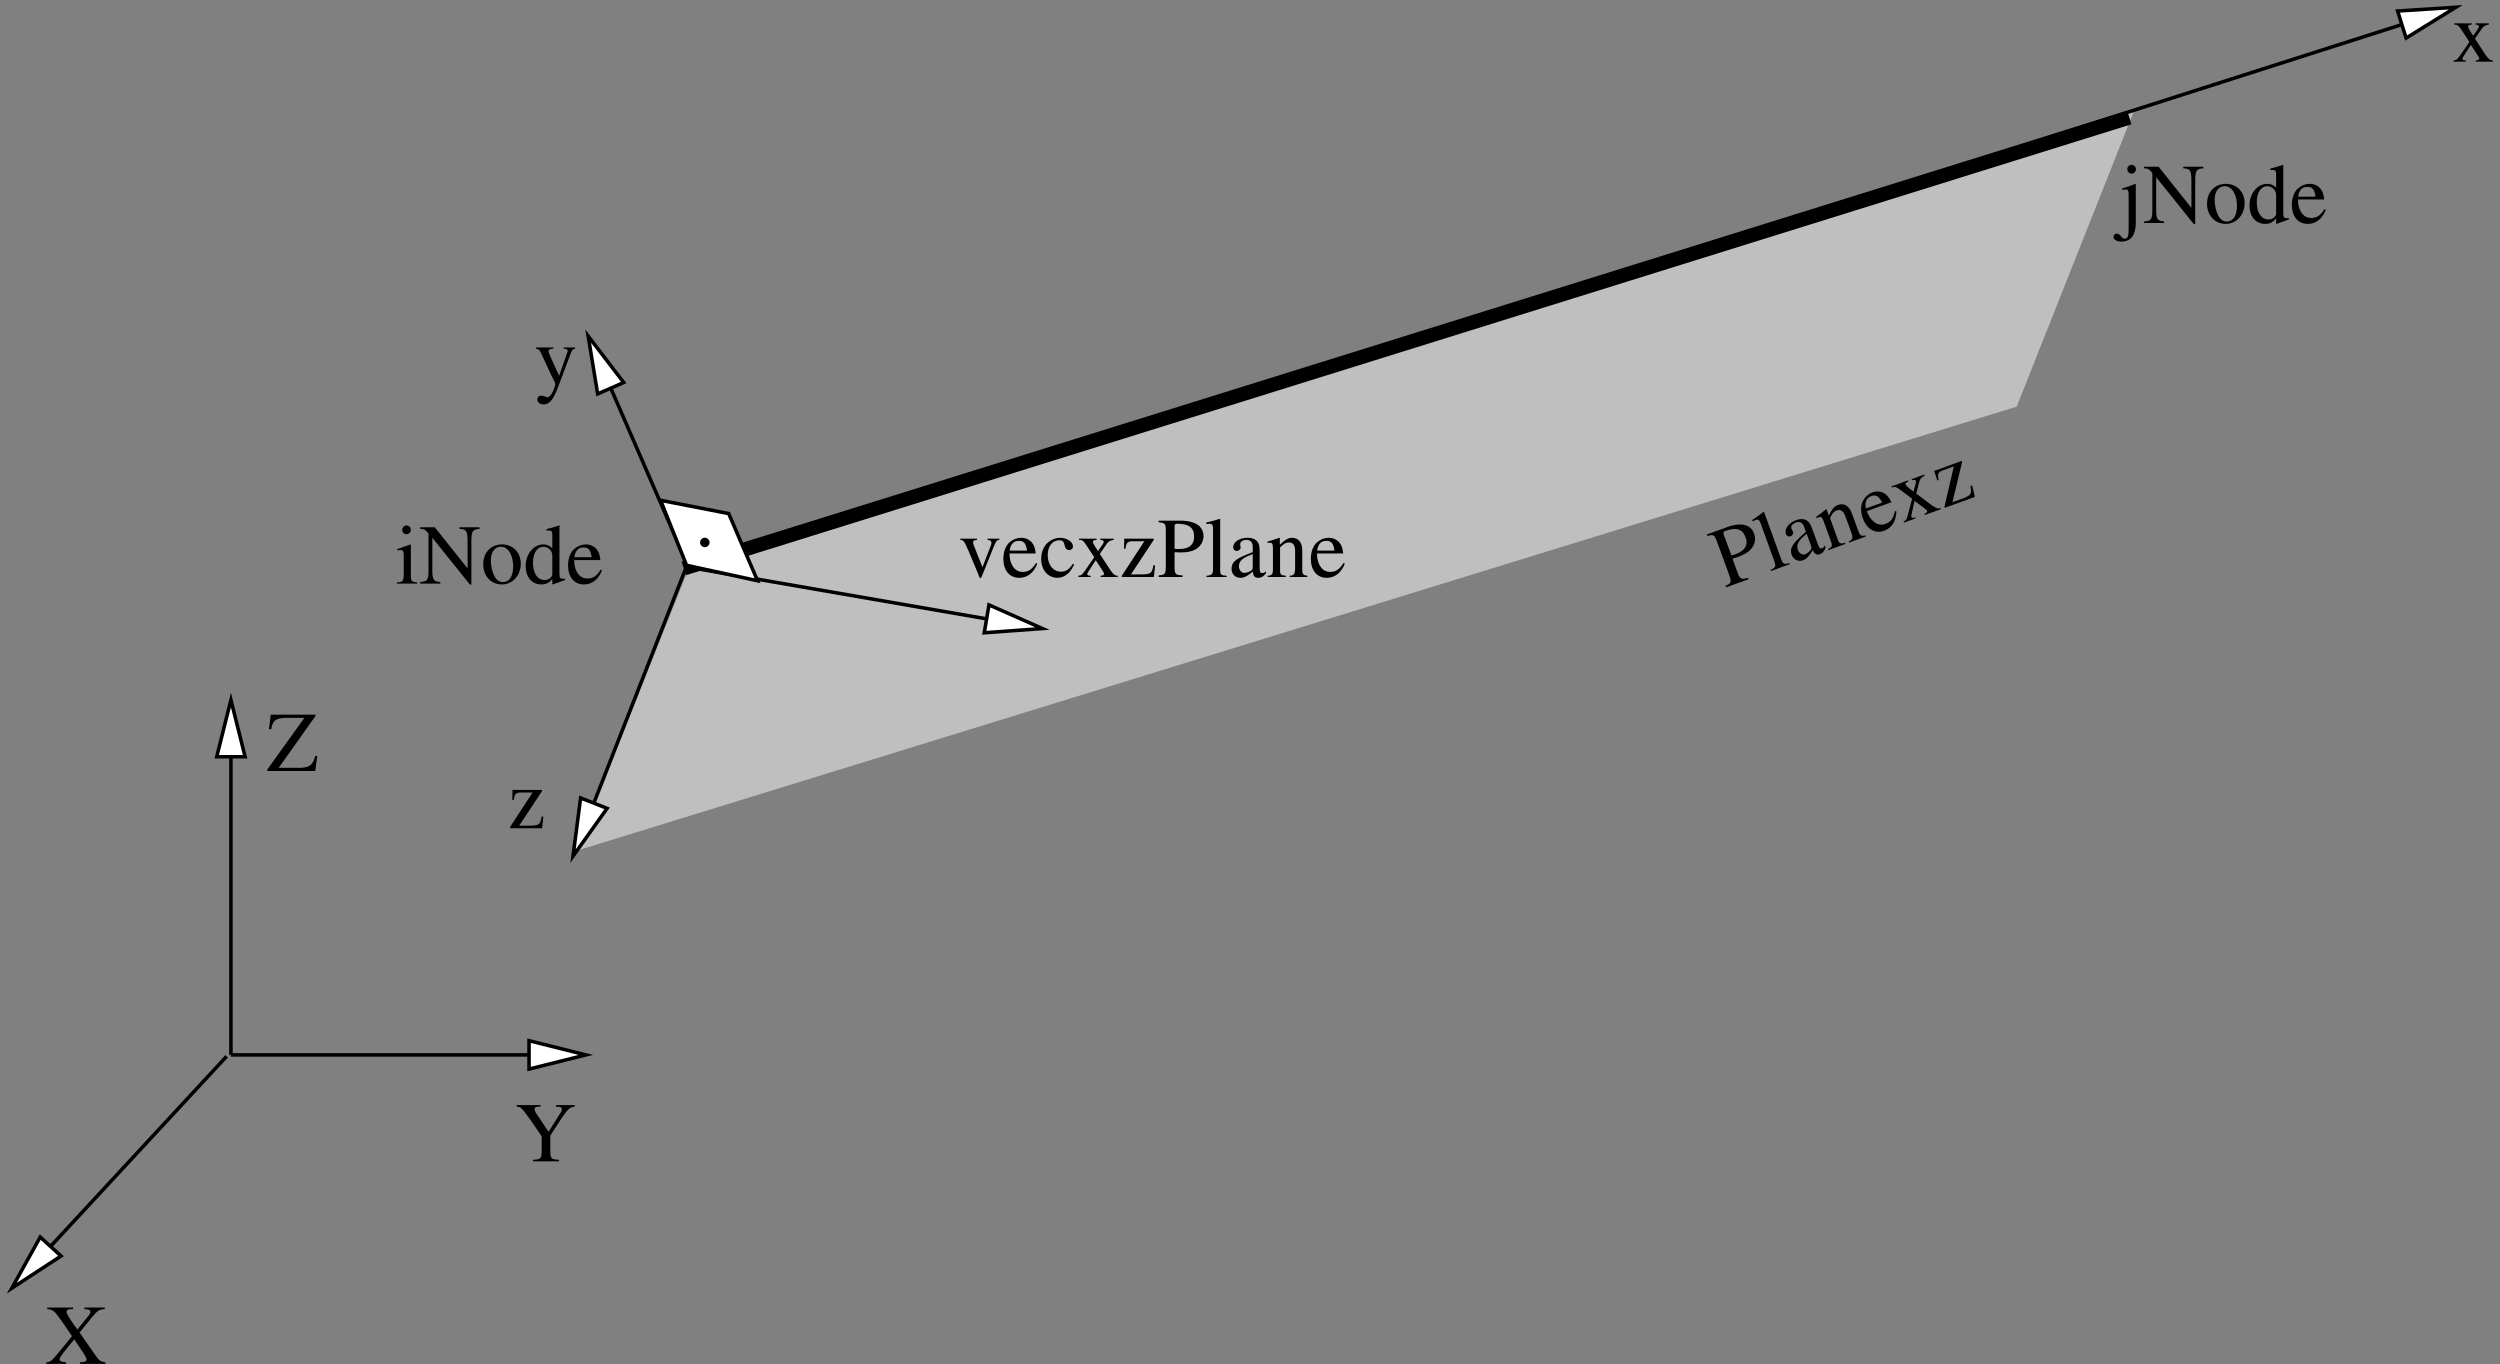 <?xml version="1.0" encoding="UTF-8" standalone="no"?>
<svg
   width="317pt"
   height="173pt"
   viewBox="0 0 317 173"
   version="1.2"
   id="svg297"
   xmlns:xlink="http://www.w3.org/1999/xlink"
   xmlns="http://www.w3.org/2000/svg"
   xmlns:svg="http://www.w3.org/2000/svg">
  <rect x="0" y="0" width="317" height="173" fill="#808080" stroke="none"/>
  <defs
     id="defs130">
    <g
       id="g86">
      <symbol
         overflow="visible"
         id="glyph0-0">
        <path
           style="stroke:none;"
           d=""
           id="path2" />
      </symbol>
      <symbol
         overflow="visible"
         id="glyph0-1">
        <path
           style="stroke:none;"
           d="M 6.203 -1.906 C 5.875 -0.75 5.5 -0.453 4.344 -0.406 L 1.562 -0.406 L 6.234 -6.984 L 6.234 -7.141 L 0.547 -7.141 L 0.328 -5.297 L 0.609 -5.297 C 0.797 -6.391 1.188 -6.703 2.422 -6.734 L 4.812 -6.734 L 0.094 -0.156 L 0.094 0 L 6.188 0 L 6.453 -1.906 Z M 6.203 -1.906 "
           id="path5" />
      </symbol>
      <symbol
         overflow="visible"
         id="glyph0-2">
        <path
           style="stroke:none;"
           d="M 7.594 -7.141 L 5.219 -7.141 L 5.219 -6.938 C 5.781 -6.938 5.969 -6.844 5.969 -6.594 C 5.969 -6.484 5.922 -6.344 5.812 -6.188 L 4.281 -3.75 L 2.672 -6.141 C 2.562 -6.312 2.5 -6.5 2.5 -6.625 C 2.5 -6.828 2.641 -6.906 2.984 -6.938 C 3.031 -6.938 3.141 -6.938 3.266 -6.938 L 3.266 -7.141 L 0.234 -7.141 L 0.234 -6.938 C 0.75 -6.922 0.906 -6.766 1.984 -5.25 L 3.406 -3.172 L 3.406 -1.297 C 3.391 -0.344 3.297 -0.25 2.312 -0.203 L 2.312 0 L 5.609 0 L 5.609 -0.203 C 4.656 -0.234 4.516 -0.344 4.5 -1.172 L 4.5 -3.266 L 6.094 -5.719 C 6.766 -6.656 7.047 -6.906 7.594 -6.938 Z M 7.594 -7.141 "
           id="path8" />
      </symbol>
      <symbol
         overflow="visible"
         id="glyph0-3">
        <path
           style="stroke:none;"
           d="M 7.516 -7.141 L 4.938 -7.141 L 4.938 -6.938 C 5.531 -6.922 5.703 -6.844 5.703 -6.594 C 5.703 -6.438 5.594 -6.234 5.266 -5.859 L 4.047 -4.359 L 3.594 -5 C 2.938 -5.922 2.672 -6.375 2.672 -6.625 C 2.672 -6.828 2.844 -6.922 3.203 -6.938 L 3.5 -6.938 L 3.5 -7.141 L 0.234 -7.141 L 0.234 -6.938 C 0.938 -6.906 1.141 -6.75 2.188 -5.25 L 3.375 -3.516 L 1.672 -1.438 C 0.719 -0.297 0.656 -0.25 0.109 -0.203 L 0.109 0 L 2.625 0 L 2.625 -0.203 C 1.984 -0.25 1.797 -0.328 1.797 -0.578 C 1.797 -0.75 1.969 -1.016 2.359 -1.516 L 3.656 -3.109 L 4.672 -1.594 C 5.047 -1.047 5.219 -0.703 5.219 -0.547 C 5.219 -0.344 5.047 -0.234 4.688 -0.234 C 4.641 -0.234 4.531 -0.219 4.391 -0.203 L 4.391 0 L 7.594 0 L 7.594 -0.203 C 7.031 -0.266 6.859 -0.375 6.406 -1 L 4.328 -3.969 L 5.906 -5.922 C 6.609 -6.766 6.828 -6.906 7.516 -6.938 Z M 7.516 -7.141 "
           id="path11" />
      </symbol>
      <symbol
         overflow="visible"
         id="glyph0-4">
        <path
           style="stroke:none;"
           d="M 3 0 L 5.172 0 L 5.172 -0.156 C 4.844 -0.156 4.625 -0.328 4.281 -0.812 L 2.906 -2.922 L 3.797 -4.219 C 4 -4.516 4.312 -4.672 4.672 -4.703 L 4.672 -4.859 L 2.969 -4.859 L 2.969 -4.703 C 3.297 -4.672 3.406 -4.609 3.406 -4.453 C 3.406 -4.328 3.266 -4.094 3 -3.75 C 2.953 -3.688 2.812 -3.5 2.672 -3.281 L 2.594 -3.406 C 2.422 -3.656 2.328 -3.797 2.312 -3.844 C 2.109 -4.172 2.031 -4.344 2.031 -4.453 C 2.031 -4.625 2.172 -4.688 2.5 -4.703 L 2.5 -4.859 L 0.266 -4.859 L 0.266 -4.703 L 0.359 -4.703 C 0.688 -4.703 0.859 -4.562 1.188 -4.047 L 2.203 -2.5 L 0.969 -0.719 C 0.641 -0.266 0.547 -0.188 0.188 -0.156 L 0.188 0 L 1.75 0 L 1.75 -0.156 C 1.438 -0.156 1.312 -0.219 1.312 -0.359 C 1.312 -0.438 1.375 -0.578 1.531 -0.797 L 2.391 -2.125 L 3.375 -0.609 C 3.406 -0.547 3.438 -0.5 3.438 -0.422 C 3.438 -0.234 3.359 -0.188 3 -0.156 Z M 3 0 "
           id="path14" />
      </symbol>
      <symbol
         overflow="visible"
         id="glyph0-5">
        <path
           style="stroke:none;"
           d="M 2.078 -4.938 L 2.031 -4.969 C 1.359 -4.703 0.953 -4.562 0.344 -4.391 L 0.344 -4.203 L 0.406 -4.219 C 0.562 -4.25 0.719 -4.25 0.828 -4.25 C 1.078 -4.25 1.172 -4.078 1.172 -3.609 L 1.172 0.484 C 1.172 1.312 1.141 1.578 1.031 1.797 C 0.953 1.906 0.812 1.984 0.656 1.984 C 0.5 1.984 0.391 1.906 0.203 1.688 C 0.016 1.438 -0.141 1.344 -0.312 1.344 C -0.562 1.344 -0.75 1.516 -0.75 1.766 C -0.75 2.109 -0.328 2.359 0.266 2.359 C 0.734 2.359 1.172 2.203 1.453 1.938 C 1.844 1.594 2.078 0.859 2.078 0 Z M 1.531 -7.375 C 1.234 -7.375 1 -7.125 1 -6.828 C 1 -6.516 1.234 -6.266 1.531 -6.266 C 1.859 -6.266 2.094 -6.516 2.094 -6.828 C 2.094 -7.141 1.844 -7.375 1.531 -7.375 Z M 1.531 -7.375 "
           id="path17" />
      </symbol>
      <symbol
         overflow="visible"
         id="glyph0-6">
        <path
           style="stroke:none;"
           d="M 7.641 -7.141 L 5.094 -7.141 L 5.094 -6.938 C 5.953 -6.891 6.094 -6.703 6.125 -5.562 L 6.125 -1.922 L 1.969 -7.141 L 0.125 -7.141 L 0.125 -6.938 C 0.594 -6.938 0.75 -6.859 1.172 -6.344 L 1.172 -1.594 C 1.156 -0.438 1.016 -0.266 0.125 -0.203 L 0.125 0 L 2.672 0 L 2.672 -0.203 C 1.828 -0.25 1.672 -0.469 1.656 -1.594 L 1.656 -5.812 L 6.422 0.125 L 6.609 0.125 L 6.609 -5.562 C 6.641 -6.688 6.781 -6.859 7.641 -6.938 Z M 7.641 -7.141 "
           id="path20" />
      </symbol>
      <symbol
         overflow="visible"
         id="glyph0-7">
        <path
           style="stroke:none;"
           d="M 2.703 -4.969 C 1.281 -4.969 0.312 -3.938 0.312 -2.438 C 0.312 -0.969 1.312 0.109 2.672 0.109 C 4.031 0.109 5.078 -1.031 5.078 -2.531 C 5.078 -3.953 4.078 -4.969 2.703 -4.969 Z M 2.562 -4.672 C 3.469 -4.672 4.109 -3.625 4.109 -2.156 C 4.109 -0.922 3.609 -0.188 2.812 -0.188 C 2.391 -0.188 1.984 -0.453 1.766 -0.891 C 1.453 -1.453 1.281 -2.203 1.281 -2.969 C 1.281 -4 1.781 -4.672 2.562 -4.672 Z M 2.562 -4.672 "
           id="path23" />
      </symbol>
      <symbol
         overflow="visible"
         id="glyph0-8">
        <path
           style="stroke:none;"
           d="M 5.297 -0.625 C 5.156 -0.609 5.094 -0.609 5.047 -0.609 C 4.672 -0.609 4.578 -0.734 4.578 -1.234 L 4.578 -7.359 L 4.531 -7.375 C 4.016 -7.203 3.656 -7.078 2.938 -6.906 L 2.938 -6.719 C 3.016 -6.734 3.078 -6.734 3.172 -6.734 C 3.578 -6.734 3.672 -6.625 3.672 -6.188 L 3.672 -4.5 C 3.266 -4.844 2.969 -4.969 2.531 -4.969 C 1.297 -4.969 0.297 -3.75 0.297 -2.219 C 0.297 -0.828 1.094 0.109 2.281 0.109 C 2.891 0.109 3.297 -0.109 3.672 -0.609 L 3.672 0.078 L 3.719 0.109 L 5.297 -0.453 Z M 3.672 -1.094 C 3.672 -1.031 3.594 -0.891 3.484 -0.781 C 3.297 -0.562 3.016 -0.453 2.703 -0.453 C 1.797 -0.453 1.219 -1.312 1.219 -2.656 C 1.219 -3.859 1.75 -4.672 2.562 -4.672 C 3.156 -4.672 3.672 -4.156 3.672 -3.578 Z M 3.672 -1.094 "
           id="path26" />
      </symbol>
      <symbol
         overflow="visible"
         id="glyph0-9">
        <path
           style="stroke:none;"
           d="M 4.406 -1.766 C 3.891 -0.953 3.422 -0.641 2.734 -0.641 C 2.109 -0.641 1.656 -0.953 1.344 -1.562 C 1.141 -1.969 1.062 -2.328 1.047 -2.984 L 4.375 -2.984 C 4.281 -3.688 4.172 -4 3.906 -4.344 C 3.578 -4.734 3.094 -4.969 2.531 -4.969 C 1.984 -4.969 1.484 -4.766 1.062 -4.406 C 0.562 -3.969 0.266 -3.203 0.266 -2.312 C 0.266 -0.828 1.047 0.109 2.281 0.109 C 3.312 0.109 4.125 -0.531 4.578 -1.688 Z M 1.062 -3.344 C 1.188 -4.172 1.562 -4.578 2.219 -4.578 C 2.875 -4.578 3.125 -4.281 3.266 -3.344 Z M 1.062 -3.344 "
           id="path29" />
      </symbol>
      <symbol
         overflow="visible"
         id="glyph0-10">
        <path
           style="stroke:none;"
           d="M 5.125 -4.859 L 3.672 -4.859 L 3.672 -4.703 C 4.016 -4.703 4.188 -4.594 4.188 -4.422 C 4.188 -4.391 4.172 -4.312 4.141 -4.25 L 3.094 -1.266 L 1.859 -4 C 1.797 -4.141 1.75 -4.297 1.75 -4.406 C 1.75 -4.594 1.906 -4.672 2.375 -4.703 L 2.375 -4.859 L 0.156 -4.859 L 0.156 -4.703 C 0.438 -4.672 0.609 -4.547 0.703 -4.359 L 1.938 -1.703 C 2.062 -1.422 2.078 -1.406 2.125 -1.297 C 2.422 -0.75 2.609 -0.359 2.609 -0.188 C 2.609 -0.016 2.359 0.641 2.172 0.969 C 2.016 1.234 1.781 1.453 1.625 1.453 C 1.562 1.453 1.469 1.422 1.344 1.375 C 1.156 1.297 0.953 1.25 0.781 1.25 C 0.531 1.25 0.328 1.453 0.328 1.734 C 0.328 2.078 0.656 2.359 1.125 2.359 C 1.859 2.359 2.359 1.766 2.953 0.188 L 4.609 -4.203 C 4.75 -4.562 4.875 -4.672 5.125 -4.703 Z M 5.125 -4.859 "
           id="path32" />
      </symbol>
      <symbol
         overflow="visible"
         id="glyph0-11">
        <path
           style="stroke:none;"
           d="M 0.172 0 L 2.734 0 L 2.734 -0.156 C 2.016 -0.219 1.938 -0.312 1.938 -1.094 L 1.938 -4.938 L 1.891 -4.969 L 0.219 -4.375 L 0.219 -4.203 L 0.297 -4.219 C 0.438 -4.25 0.562 -4.25 0.672 -4.25 C 0.922 -4.25 1.031 -4.078 1.031 -3.609 L 1.031 -1.094 C 1 -0.297 0.906 -0.188 0.172 -0.156 Z M 1.375 -7.375 C 1.094 -7.375 0.844 -7.125 0.844 -6.828 C 0.844 -6.516 1.078 -6.266 1.375 -6.266 C 1.703 -6.266 1.938 -6.516 1.938 -6.828 C 1.938 -7.141 1.688 -7.375 1.375 -7.375 Z M 1.375 -7.375 "
           id="path35" />
      </symbol>
      <symbol
         overflow="visible"
         id="glyph0-12">
        <path
           style="stroke:none;"
           d="M 4.516 -1.453 L 4.312 -1.5 C 4.125 -0.484 3.969 -0.359 2.938 -0.328 L 1.453 -0.328 L 4.344 -4.703 L 4.344 -4.859 L 0.609 -4.859 L 0.578 -3.578 L 0.766 -3.578 C 0.859 -4.344 1 -4.516 1.672 -4.531 L 3.156 -4.531 L 0.297 -0.156 L 0.297 0 L 4.359 0 Z M 4.516 -1.453 "
           id="path38" />
      </symbol>
      <symbol
         overflow="visible"
         id="glyph0-13">
        <path
           style="stroke:none;"
           d="M 5.156 -4.859 L 3.656 -4.859 L 3.656 -4.703 C 4 -4.672 4.156 -4.562 4.156 -4.344 C 4.156 -4.25 4.141 -4.141 4.094 -4.031 L 3.016 -1.234 L 1.922 -4 C 1.859 -4.141 1.828 -4.297 1.828 -4.391 C 1.828 -4.594 1.938 -4.672 2.328 -4.703 L 2.328 -4.859 L 0.203 -4.859 L 0.203 -4.703 C 0.609 -4.672 0.688 -4.562 1.188 -3.453 L 2.484 -0.359 C 2.5 -0.297 2.531 -0.219 2.562 -0.125 C 2.609 -0.047 2.641 0.031 2.672 0.094 C 2.688 0.125 2.734 0.156 2.766 0.156 C 2.828 0.156 2.906 0.016 3.062 -0.391 L 4.453 -3.859 C 4.766 -4.594 4.828 -4.672 5.156 -4.703 Z M 5.156 -4.859 "
           id="path41" />
      </symbol>
      <symbol
         overflow="visible"
         id="glyph0-14">
        <path
           style="stroke:none;"
           d="M 4.297 -1.688 C 3.781 -0.922 3.391 -0.672 2.781 -0.672 C 1.781 -0.672 1.094 -1.531 1.094 -2.781 C 1.094 -3.891 1.688 -4.656 2.562 -4.656 C 2.953 -4.656 3.094 -4.547 3.203 -4.141 L 3.266 -3.891 C 3.359 -3.578 3.547 -3.406 3.797 -3.406 C 4.078 -3.406 4.297 -3.609 4.297 -3.859 C 4.297 -4.453 3.547 -4.969 2.641 -4.969 C 2.109 -4.969 1.562 -4.75 1.109 -4.359 C 0.578 -3.891 0.266 -3.156 0.266 -2.281 C 0.266 -0.891 1.125 0.109 2.328 0.109 C 2.812 0.109 3.234 -0.062 3.625 -0.406 C 3.922 -0.641 4.125 -0.953 4.453 -1.594 Z M 4.297 -1.688 "
           id="path44" />
      </symbol>
      <symbol
         overflow="visible"
         id="glyph0-15">
        <path
           style="stroke:none;"
           d="M 0.172 -6.938 C 0.969 -6.859 1.062 -6.766 1.078 -5.969 L 1.078 -1.297 C 1.062 -0.375 1 -0.281 0.172 -0.203 L 0.172 0 L 3.203 0 L 3.203 -0.203 C 2.344 -0.234 2.188 -0.375 2.188 -1.172 L 2.188 -3.141 C 2.469 -3.125 2.641 -3.109 2.922 -3.109 C 3.781 -3.109 4.344 -3.219 4.812 -3.484 C 5.469 -3.828 5.859 -4.484 5.859 -5.188 C 5.859 -5.641 5.703 -6.062 5.406 -6.375 C 4.984 -6.844 4.031 -7.141 3.016 -7.141 L 0.172 -7.141 Z M 2.188 -6.375 C 2.188 -6.672 2.25 -6.75 2.547 -6.75 C 4 -6.75 4.672 -6.234 4.672 -5.125 C 4.672 -4.078 4.031 -3.547 2.797 -3.547 C 2.578 -3.547 2.422 -3.547 2.188 -3.578 Z M 2.188 -6.375 "
           id="path47" />
      </symbol>
      <symbol
         overflow="visible"
         id="glyph0-16">
        <path
           style="stroke:none;"
           d="M 0.234 0 L 2.781 0 L 2.781 -0.156 C 2.094 -0.188 1.969 -0.297 1.969 -0.906 L 1.969 -7.359 L 1.922 -7.375 C 1.375 -7.203 0.969 -7.078 0.203 -6.906 L 0.203 -6.719 L 0.266 -6.719 C 0.391 -6.734 0.516 -6.75 0.609 -6.75 C 0.953 -6.75 1.062 -6.594 1.062 -6.094 L 1.062 -0.938 C 1.047 -0.359 0.891 -0.203 0.234 -0.156 Z M 0.234 0 "
           id="path50" />
      </symbol>
      <symbol
         overflow="visible"
         id="glyph0-17">
        <path
           style="stroke:none;"
           d="M 4.766 -0.719 C 4.594 -0.562 4.453 -0.5 4.297 -0.5 C 4.047 -0.5 3.969 -0.656 3.969 -1.141 L 3.969 -3.234 C 3.969 -3.797 3.922 -4.109 3.75 -4.375 C 3.516 -4.766 3.062 -4.969 2.422 -4.969 C 1.406 -4.969 0.609 -4.438 0.609 -3.75 C 0.609 -3.516 0.812 -3.297 1.062 -3.297 C 1.328 -3.297 1.562 -3.516 1.562 -3.75 C 1.562 -3.797 1.547 -3.844 1.531 -3.922 C 1.516 -4.016 1.5 -4.109 1.5 -4.172 C 1.5 -4.469 1.844 -4.703 2.281 -4.703 C 2.812 -4.703 3.094 -4.391 3.094 -3.812 L 3.094 -3.156 C 1.453 -2.5 1.25 -2.391 0.781 -1.984 C 0.547 -1.766 0.406 -1.406 0.406 -1.047 C 0.406 -0.359 0.875 0.109 1.531 0.109 C 2.016 0.109 2.453 -0.125 3.109 -0.688 C 3.156 -0.109 3.359 0.109 3.797 0.109 C 4.172 0.109 4.391 -0.016 4.766 -0.438 Z M 3.094 -1.328 C 3.094 -1 3.047 -0.891 2.812 -0.75 C 2.547 -0.609 2.25 -0.516 2.031 -0.516 C 1.656 -0.516 1.344 -0.891 1.344 -1.344 L 1.344 -1.391 C 1.359 -2.047 1.828 -2.453 3.094 -2.891 Z M 3.094 -1.328 "
           id="path53" />
      </symbol>
      <symbol
         overflow="visible"
         id="glyph0-18">
        <path
           style="stroke:none;"
           d="M 0.188 0 L 2.484 0 L 2.484 -0.156 C 1.938 -0.188 1.766 -0.328 1.766 -0.719 L 1.766 -3.75 C 2.281 -4.25 2.531 -4.375 2.875 -4.375 C 3.406 -4.375 3.672 -4.031 3.672 -3.328 L 3.672 -1.062 C 3.656 -0.359 3.516 -0.188 2.984 -0.156 L 2.984 0 L 5.234 0 L 5.234 -0.156 C 4.703 -0.219 4.594 -0.344 4.578 -0.875 L 4.578 -3.344 C 4.578 -4.359 4.109 -4.969 3.297 -4.969 C 2.812 -4.969 2.469 -4.781 1.734 -4.094 L 1.734 -4.938 L 1.656 -4.969 C 1.094 -4.766 0.734 -4.641 0.172 -4.484 L 0.172 -4.297 C 0.25 -4.328 0.344 -4.344 0.469 -4.344 C 0.766 -4.344 0.859 -4.172 0.859 -3.656 L 0.859 -0.969 C 0.859 -0.328 0.734 -0.188 0.188 -0.156 Z M 0.188 0 "
           id="path56" />
      </symbol>
      <symbol
         overflow="visible"
         id="glyph0-19">
        <path
           style="stroke:none;"
           d="M 1.344 -1.078 C 1.031 -1.078 0.75 -0.812 0.75 -0.469 C 0.75 -0.156 1.031 0.125 1.344 0.125 C 1.672 0.125 1.953 -0.141 1.953 -0.469 C 1.953 -0.797 1.672 -1.078 1.344 -1.078 Z M 1.344 -1.078 "
           id="path59" />
      </symbol>
      <symbol
         overflow="visible"
         id="glyph1-0">
        <path
           style="stroke:none;"
           d=""
           id="path62" />
      </symbol>
      <symbol
         overflow="visible"
         id="glyph1-1">
        <path
           style="stroke:none;"
           d="M -2.219 -6.578 C -1.438 -6.781 -1.312 -6.719 -1.031 -5.984 L 0.578 -1.594 C 0.875 -0.719 0.844 -0.609 0.094 -0.25 L 0.156 -0.062 L 3.016 -1.094 L 2.953 -1.281 C 2.125 -1.016 1.938 -1.109 1.656 -1.844 L 0.984 -3.703 C 1.25 -3.781 1.422 -3.828 1.688 -3.922 C 2.484 -4.219 2.984 -4.516 3.328 -4.922 C 3.828 -5.469 3.969 -6.219 3.719 -6.875 C 3.578 -7.297 3.281 -7.656 2.891 -7.828 C 2.344 -8.141 1.344 -8.078 0.391 -7.734 L -2.281 -6.766 Z M -0.125 -6.734 C -0.219 -7.016 -0.203 -7.109 0.078 -7.219 C 1.453 -7.719 2.266 -7.453 2.641 -6.406 C 3 -5.422 2.562 -4.703 1.406 -4.281 C 1.203 -4.203 1.062 -4.156 0.844 -4.109 Z M -0.125 -6.734 "
           id="path65" />
      </symbol>
      <symbol
         overflow="visible"
         id="glyph1-2">
        <path
           style="stroke:none;"
           d="M 0.219 -0.078 L 2.609 -0.953 L 2.562 -1.094 C 1.906 -0.891 1.75 -0.953 1.531 -1.531 L -0.672 -7.594 L -0.703 -7.594 C -1.172 -7.234 -1.516 -6.984 -2.172 -6.547 L -2.109 -6.375 L -2.047 -6.406 C -1.938 -6.469 -1.828 -6.516 -1.734 -6.547 C -1.422 -6.672 -1.25 -6.562 -1.078 -6.078 L 0.672 -1.234 C 0.859 -0.703 0.781 -0.484 0.172 -0.219 Z M 0.219 -0.078 "
           id="path68" />
      </symbol>
      <symbol
         overflow="visible"
         id="glyph1-3">
        <path
           style="stroke:none;"
           d="M 4.234 -2.297 C 4.125 -2.109 4.016 -1.984 3.859 -1.938 C 3.625 -1.859 3.516 -1.969 3.344 -2.438 L 2.625 -4.406 C 2.438 -4.922 2.281 -5.203 2.031 -5.391 C 1.672 -5.688 1.172 -5.719 0.578 -5.5 C -0.375 -5.156 -0.938 -4.375 -0.703 -3.734 C -0.625 -3.5 -0.359 -3.375 -0.125 -3.453 C 0.125 -3.547 0.266 -3.828 0.188 -4.062 C 0.172 -4.094 0.141 -4.141 0.094 -4.219 C 0.047 -4.281 0 -4.375 -0.016 -4.438 C -0.125 -4.719 0.125 -5.047 0.531 -5.203 C 1.031 -5.391 1.406 -5.188 1.609 -4.641 L 1.828 -4.031 C 0.5 -2.844 0.359 -2.672 0.062 -2.125 C -0.094 -1.844 -0.109 -1.469 0.016 -1.125 C 0.25 -0.484 0.859 -0.188 1.469 -0.422 C 1.922 -0.578 2.266 -0.969 2.688 -1.703 C 2.938 -1.188 3.188 -1.047 3.594 -1.188 C 3.953 -1.312 4.125 -1.516 4.328 -2.031 Z M 2.453 -2.312 C 2.562 -2 2.562 -1.891 2.391 -1.672 C 2.188 -1.453 1.938 -1.25 1.734 -1.172 C 1.391 -1.047 0.969 -1.297 0.812 -1.719 L 0.797 -1.766 C 0.578 -2.391 0.875 -2.938 1.922 -3.781 Z M 2.453 -2.312 "
           id="path71" />
      </symbol>
      <symbol
         overflow="visible"
         id="glyph1-4">
        <path
           style="stroke:none;"
           d="M 0.172 -0.062 L 2.328 -0.844 L 2.281 -0.984 C 1.766 -0.828 1.547 -0.922 1.406 -1.281 L 0.375 -4.141 C 0.688 -4.781 0.875 -4.969 1.203 -5.094 C 1.703 -5.281 2.078 -5.031 2.312 -4.375 L 3.094 -2.25 C 3.312 -1.594 3.234 -1.375 2.75 -1.156 L 2.797 -1.016 L 4.922 -1.797 L 4.875 -1.938 C 4.344 -1.812 4.188 -1.906 4 -2.391 L 3.156 -4.703 C 2.812 -5.656 2.156 -6.078 1.391 -5.797 C 0.938 -5.641 0.672 -5.344 0.219 -4.438 L -0.062 -5.234 L -0.141 -5.234 C -0.594 -4.859 -0.906 -4.609 -1.375 -4.281 L -1.312 -4.094 C -1.25 -4.141 -1.156 -4.203 -1.047 -4.234 C -0.766 -4.344 -0.609 -4.219 -0.438 -3.734 L 0.484 -1.203 C 0.703 -0.609 0.625 -0.422 0.125 -0.203 Z M 0.172 -0.062 "
           id="path74" />
      </symbol>
      <symbol
         overflow="visible"
         id="glyph1-5">
        <path
           style="stroke:none;"
           d="M 3.531 -3.156 C 3.328 -2.219 3 -1.781 2.344 -1.547 C 1.766 -1.328 1.234 -1.453 0.734 -1.922 C 0.406 -2.234 0.203 -2.547 -0.031 -3.156 L 3.094 -4.297 C 2.75 -4.938 2.547 -5.188 2.188 -5.422 C 1.734 -5.672 1.203 -5.734 0.672 -5.531 C 0.156 -5.344 -0.234 -4.984 -0.5 -4.5 C -0.828 -3.922 -0.844 -3.109 -0.547 -2.266 C -0.031 -0.875 1.016 -0.25 2.172 -0.672 C 3.141 -1.031 3.688 -1.906 3.719 -3.141 Z M -0.141 -3.5 C -0.312 -4.328 -0.094 -4.828 0.516 -5.062 C 1.141 -5.281 1.469 -5.078 1.922 -4.25 Z M -0.141 -3.5 "
           id="path77" />
      </symbol>
      <symbol
         overflow="visible"
         id="glyph1-6">
        <path
           style="stroke:none;"
           d="M 2.812 -1.031 L 4.859 -1.766 L 4.812 -1.906 C 4.5 -1.797 4.234 -1.891 3.734 -2.234 L 1.734 -3.75 L 2.125 -5.266 C 2.219 -5.625 2.453 -5.859 2.781 -6.016 L 2.734 -6.156 L 1.141 -5.578 L 1.188 -5.438 C 1.5 -5.516 1.625 -5.5 1.688 -5.359 C 1.719 -5.234 1.656 -4.953 1.531 -4.562 C 1.516 -4.484 1.438 -4.25 1.391 -3.984 L 1.266 -4.094 C 1.031 -4.266 0.891 -4.359 0.859 -4.406 C 0.562 -4.641 0.422 -4.766 0.391 -4.875 C 0.328 -5.031 0.438 -5.156 0.734 -5.281 L 0.688 -5.422 L -1.406 -4.656 L -1.359 -4.516 L -1.266 -4.547 C -0.969 -4.656 -0.75 -4.578 -0.281 -4.203 L 1.203 -3.094 L 0.656 -1 C 0.516 -0.469 0.453 -0.359 0.125 -0.203 L 0.172 -0.062 L 1.641 -0.594 L 1.594 -0.734 C 1.297 -0.625 1.156 -0.656 1.109 -0.797 C 1.078 -0.859 1.094 -1.016 1.172 -1.281 L 1.516 -2.812 L 2.969 -1.734 C 3.016 -1.688 3.062 -1.641 3.094 -1.562 C 3.156 -1.391 3.094 -1.328 2.766 -1.172 Z M 2.812 -1.031 "
           id="path80" />
      </symbol>
      <symbol
         overflow="visible"
         id="glyph1-7">
        <path
           style="stroke:none;"
           d="M 3.75 -2.906 L 3.531 -2.875 C 3.703 -1.859 3.609 -1.703 2.656 -1.312 L 1.25 -0.812 L 2.469 -5.906 L 2.422 -6.047 L -1.078 -4.766 L -0.672 -3.562 L -0.5 -3.625 C -0.672 -4.375 -0.609 -4.594 0.031 -4.844 L 1.422 -5.344 L 0.234 -0.234 L 0.281 -0.094 L 4.094 -1.484 Z M 3.75 -2.906 "
           id="path83" />
      </symbol>
    </g>
    <clipPath
       id="clip1">
      <path
         d="M 29 133 L 75 133 L 75 134 L 29 134 Z M 29 133 "
         id="path88" />
    </clipPath>
    <clipPath
       id="clip2">
      <path
         d="M 0 0 L 317 0 L 317 173 L 0 173 Z M 67.082 131.961 L 74.281 133.762 L 67.082 135.559 L 75.18 135.559 L 75.18 131.961 Z M 67.082 131.961 "
         id="path91" />
    </clipPath>
    <clipPath
       id="clip3">
      <path
         d="M 29 88 L 30 88 L 30 134 L 29 134 Z M 29 88 "
         id="path94" />
    </clipPath>
    <clipPath
       id="clip4">
      <path
         d="M 0 0 L 317 0 L 317 173 L 0 173 Z M 27.48 95.961 L 29.281 88.762 L 31.082 95.961 L 31.082 87.859 L 27.48 87.859 Z M 27.48 95.961 "
         id="path97" />
    </clipPath>
    <clipPath
       id="clip5">
      <path
         d="M 0 127 L 36 127 L 36 170 L 0 170 Z M 0 127 "
         id="path100" />
    </clipPath>
    <clipPath
       id="clip6">
      <path
         d="M 0 0 L 317 0 L 317 173 L 0 173 Z M 7.738 159.262 L 1.5 163.34 L 5.102 156.859 L -0.422 162.801 L 2.219 165.199 Z M 7.738 159.262 "
         id="path103" />
    </clipPath>
    <clipPath
       id="clip7">
      <path
         d="M 253 0 L 317 0 L 317 24 L 253 24 Z M 253 0 "
         id="path106" />
    </clipPath>
    <clipPath
       id="clip8">
      <path
         d="M 0 0 L 317 0 L 317 173 L 0 173 Z M 304.02 1.398 L 311.398 0.922 L 305.102 4.82 L 312.781 2.359 L 311.699 -1.059 Z M 304.02 1.398 "
         id="path109" />
    </clipPath>
    <clipPath
       id="clip9">
      <path
         d="M 66 65 L 94 65 L 94 115 L 66 115 Z M 66 65 "
         id="path112" />
    </clipPath>
    <clipPath
       id="clip10">
      <path
         d="M 0 0 L 317 0 L 317 173 L 0 173 Z M 76.98 102.5 L 72.66 108.559 L 73.621 101.18 L 70.68 108.738 L 73.98 110.059 Z M 76.98 102.5 "
         id="path115" />
    </clipPath>
    <clipPath
       id="clip11">
      <path
         d="M 68 36 L 94 36 L 94 79 L 68 79 Z M 68 36 "
         id="path118" />
    </clipPath>
    <clipPath
       id="clip12">
      <path
         d="M 0 0 L 317 0 L 317 173 L 0 173 Z M 75.781 49.941 L 74.582 42.621 L 79.082 48.5 L 75.898 41.059 L 72.602 42.5 Z M 75.781 49.941 "
         id="path121" />
    </clipPath>
    <clipPath
       id="clip13">
      <path
         d="M 81 65 L 139 65 L 139 87 L 81 87 Z M 81 65 "
         id="path124" />
    </clipPath>
    <clipPath
       id="clip14">
      <path
         d="M 0 0 L 317 0 L 317 173 L 0 173 Z M 125.398 76.699 L 132.18 79.699 L 124.801 80.238 L 132.781 81.621 L 133.379 78.082 Z M 125.398 76.699 "
         id="path127" />
    </clipPath>
  </defs>
  <g
     id="surface1">
    <path
       style=" stroke:none;fill-rule:evenodd;fill:rgb(75%,75%,75%);fill-opacity:1;"
       d="M 87.418 71.84 L 270.66 13.879 L 255.719 51.559 L 73.02 107.898 Z M 87.418 71.84 "
       id="path132" />
    <path
       style="fill:none;stroke-width:18;stroke-linecap:butt;stroke-linejoin:miter;stroke:rgb(0%,0%,0%);stroke-opacity:1;stroke-miterlimit:10;"
       d="M 866.992 1009.219 L 2700 1581.016 "
       transform="matrix(0.1,0,0,-0.1,0,173)"
       id="path134" />
    <g
       clip-path="url(#clip1)"
       clip-rule="nonzero"
       id="g140">
      <g
         clip-path="url(#clip2)"
         clip-rule="nonzero"
         id="g138">
        <path
           style="fill:none;stroke-width:4.5;stroke-linecap:butt;stroke-linejoin:miter;stroke:rgb(0%,0%,0%);stroke-opacity:1;stroke-miterlimit:10;"
           d="M 292.812 392.383 L 742.812 392.383 "
           transform="matrix(0.1,0,0,-0.1,0,173)"
           id="path136" />
      </g>
    </g>
    <path
       style="fill-rule:evenodd;fill:rgb(100%,100%,100%);fill-opacity:1;stroke-width:4.5;stroke-linecap:butt;stroke-linejoin:miter;stroke:rgb(0%,0%,0%);stroke-opacity:1;stroke-miterlimit:10;"
       d="M 670.82 410.391 L 742.812 392.383 L 670.82 374.414 Z M 670.82 410.391 "
       transform="matrix(0.1,0,0,-0.1,0,173)"
       id="path142" />
    <g
       clip-path="url(#clip3)"
       clip-rule="nonzero"
       id="g148">
      <g
         clip-path="url(#clip4)"
         clip-rule="nonzero"
         id="g146">
        <path
           style="fill:none;stroke-width:4.5;stroke-linecap:butt;stroke-linejoin:miter;stroke:rgb(0%,0%,0%);stroke-opacity:1;stroke-miterlimit:10;"
           d="M 292.812 842.383 L 292.812 392.383 "
           transform="matrix(0.1,0,0,-0.1,0,173)"
           id="path144" />
      </g>
    </g>
    <path
       style="fill-rule:evenodd;fill:rgb(100%,100%,100%);fill-opacity:1;stroke-width:4.5;stroke-linecap:butt;stroke-linejoin:miter;stroke:rgb(0%,0%,0%);stroke-opacity:1;stroke-miterlimit:10;"
       d="M 274.805 770.391 L 292.812 842.383 L 310.82 770.391 Z M 274.805 770.391 "
       transform="matrix(0.1,0,0,-0.1,0,173)"
       id="path150" />
    <g
       clip-path="url(#clip5)"
       clip-rule="nonzero"
       id="g156">
      <g
         clip-path="url(#clip6)"
         clip-rule="nonzero"
         id="g154">
        <path
           style="fill:none;stroke-width:4.5;stroke-linecap:butt;stroke-linejoin:miter;stroke:rgb(0%,0%,0%);stroke-opacity:1;stroke-miterlimit:10;"
           d="M 287.383 390.586 L 15 96.602 "
           transform="matrix(0.1,0,0,-0.1,0,173)"
           id="path152" />
      </g>
    </g>
    <path
       style=" stroke:none;fill-rule:evenodd;fill:rgb(100%,100%,100%);fill-opacity:1;"
       d="M 7.738 159.262 L 1.5 163.34 L 5.102 156.859 L 6.418 158.059 L 7.738 159.262 "
       id="path158" />
    <path
       style="fill:none;stroke-width:4.5;stroke-linecap:butt;stroke-linejoin:miter;stroke:rgb(0%,0%,0%);stroke-opacity:1;stroke-miterlimit:10;"
       d="M 77.383 137.383 L 15 96.602 L 51.016 161.406 L 64.18 149.414 Z M 77.383 137.383 "
       transform="matrix(0.1,0,0,-0.1,0,173)"
       id="path160" />
    <g
       clip-path="url(#clip7)"
       clip-rule="nonzero"
       id="g166">
      <g
         clip-path="url(#clip8)"
         clip-rule="nonzero"
         id="g164">
        <path
           style="fill:none;stroke-width:4.5;stroke-linecap:butt;stroke-linejoin:miter;stroke:rgb(0%,0%,0%);stroke-opacity:1;stroke-miterlimit:10;"
           d="M 2596.211 1555.195 L 3113.984 1720.781 "
           transform="matrix(0.1,0,0,-0.1,0,173)"
           id="path162" />
      </g>
    </g>
    <path
       style=" stroke:none;fill-rule:evenodd;fill:rgb(100%,100%,100%);fill-opacity:1;"
       d="M 304.02 1.398 L 311.398 0.922 L 305.102 4.82 L 304.559 3.141 L 304.02 1.398 "
       id="path168" />
    <path
       style="fill:none;stroke-width:4.5;stroke-linecap:butt;stroke-linejoin:miter;stroke:rgb(0%,0%,0%);stroke-opacity:1;stroke-miterlimit:10;"
       d="M 3040.195 1716.016 L 3113.984 1720.781 L 3051.016 1681.797 L 3045.586 1698.594 Z M 3040.195 1716.016 "
       transform="matrix(0.1,0,0,-0.1,0,173)"
       id="path170" />
    <g
       clip-path="url(#clip9)"
       clip-rule="nonzero"
       id="g176">
      <g
         clip-path="url(#clip10)"
         clip-rule="nonzero"
         id="g174">
        <path
           style="fill:none;stroke-width:4.5;stroke-linecap:butt;stroke-linejoin:miter;stroke:rgb(0%,0%,0%);stroke-opacity:1;stroke-miterlimit:10;"
           d="M 870 1010.391 L 726.602 644.414 "
           transform="matrix(0.1,0,0,-0.1,0,173)"
           id="path172" />
      </g>
    </g>
    <path
       style=" stroke:none;fill-rule:evenodd;fill:rgb(100%,100%,100%);fill-opacity:1;"
       d="M 76.98 102.5 L 72.66 108.559 L 73.621 101.18 L 76.98 102.5 "
       id="path178" />
    <path
       style="fill:none;stroke-width:4.5;stroke-linecap:butt;stroke-linejoin:miter;stroke:rgb(0%,0%,0%);stroke-opacity:1;stroke-miterlimit:10;"
       d="M 769.805 705 L 726.602 644.414 L 736.211 718.203 Z M 769.805 705 "
       transform="matrix(0.1,0,0,-0.1,0,173)"
       id="path180" />
    <g
       clip-path="url(#clip11)"
       clip-rule="nonzero"
       id="g186">
      <g
         clip-path="url(#clip12)"
         clip-rule="nonzero"
         id="g184">
        <path
           style="fill:none;stroke-width:4.5;stroke-linecap:butt;stroke-linejoin:miter;stroke:rgb(0%,0%,0%);stroke-opacity:1;stroke-miterlimit:10;"
           d="M 874.805 1006.797 L 745.82 1303.789 "
           transform="matrix(0.1,0,0,-0.1,0,173)"
           id="path182" />
      </g>
    </g>
    <path
       style=" stroke:none;fill-rule:evenodd;fill:rgb(100%,100%,100%);fill-opacity:1;"
       d="M 75.781 49.941 L 74.582 42.621 L 79.082 48.5 L 77.461 49.219 L 75.781 49.941 "
       id="path188" />
    <path
       style="fill:none;stroke-width:4.5;stroke-linecap:butt;stroke-linejoin:miter;stroke:rgb(0%,0%,0%);stroke-opacity:1;stroke-miterlimit:10;"
       d="M 757.812 1230.586 L 745.82 1303.789 L 790.82 1245 L 774.609 1237.812 Z M 757.812 1230.586 "
       transform="matrix(0.1,0,0,-0.1,0,173)"
       id="path190" />
    <g
       clip-path="url(#clip13)"
       clip-rule="nonzero"
       id="g196">
      <g
         clip-path="url(#clip14)"
         clip-rule="nonzero"
         id="g194">
        <path
           style="fill:none;stroke-width:4.5;stroke-linecap:butt;stroke-linejoin:miter;stroke:rgb(0%,0%,0%);stroke-opacity:1;stroke-miterlimit:10;"
           d="M 878.398 1009.805 L 1321.797 933.008 "
           transform="matrix(0.1,0,0,-0.1,0,173)"
           id="path192" />
      </g>
    </g>
    <path
       style=" stroke:none;fill-rule:evenodd;fill:rgb(100%,100%,100%);fill-opacity:1;"
       d="M 125.398 76.699 L 132.18 79.699 L 124.801 80.238 L 125.102 78.5 L 125.398 76.699 "
       id="path198" />
    <path
       style="fill:none;stroke-width:4.5;stroke-linecap:butt;stroke-linejoin:miter;stroke:rgb(0%,0%,0%);stroke-opacity:1;stroke-miterlimit:10;"
       d="M 1253.984 963.008 L 1321.797 933.008 L 1248.008 927.617 L 1251.016 945 Z M 1253.984 963.008 "
       transform="matrix(0.1,0,0,-0.1,0,173)"
       id="path200" />
    <path
       style=" stroke:none;fill-rule:evenodd;fill:rgb(100%,100%,100%);fill-opacity:1;"
       d="M 87.238 71.719 L 96.059 73.641 L 92.398 65.121 L 83.762 63.441 L 87.121 71.84 "
       id="path202" />
    <path
       style="fill:none;stroke-width:4.5;stroke-linecap:butt;stroke-linejoin:miter;stroke:rgb(0%,0%,0%);stroke-opacity:1;stroke-miterlimit:10;"
       d="M 872.383 1012.812 L 960.586 993.594 L 923.984 1078.789 L 837.617 1095.586 L 871.211 1011.602 Z M 872.383 1012.812 "
       transform="matrix(0.1,0,0,-0.1,0,173)"
       id="path204" />
    <g
       style="fill:rgb(0%,0%,0%);fill-opacity:1;"
       id="g208">
      <use
         xlink:href="#glyph0-1"
         x="33.78"
         y="97.76"
         id="use206" />
    </g>
    <g
       style="fill:rgb(0%,0%,0%);fill-opacity:1;"
       id="g212">
      <use
         xlink:href="#glyph0-2"
         x="65.28"
         y="147.26"
         id="use210" />
    </g>
    <g
       style="fill:rgb(0%,0%,0%);fill-opacity:1;"
       id="g216">
      <use
         xlink:href="#glyph0-3"
         x="5.76"
         y="172.94"
         id="use214" />
    </g>
    <g
       style="fill:rgb(0%,0%,0%);fill-opacity:1;"
       id="g220">
      <use
         xlink:href="#glyph0-4"
         x="310.92"
         y="7.82"
         id="use218" />
    </g>
    <g
       style="fill:rgb(0%,0%,0%);fill-opacity:1;"
       id="g232">
      <use
         xlink:href="#glyph0-5"
         x="268.74"
         y="28.28"
         id="use222" />
      <use
         xlink:href="#glyph0-6"
         x="271.743"
         y="28.28"
         id="use224" />
      <use
         xlink:href="#glyph0-7"
         x="279.54"
         y="28.28"
         id="use226" />
      <use
         xlink:href="#glyph0-8"
         x="284.94"
         y="28.28"
         id="use228" />
      <use
         xlink:href="#glyph0-9"
         x="290.34"
         y="28.28"
         id="use230" />
    </g>
    <g
       style="fill:rgb(0%,0%,0%);fill-opacity:1;"
       id="g236">
      <use
         xlink:href="#glyph0-10"
         x="67.8"
         y="48.92"
         id="use234" />
    </g>
    <g
       style="fill:rgb(0%,0%,0%);fill-opacity:1;"
       id="g248">
      <use
         xlink:href="#glyph0-11"
         x="50.16"
         y="74"
         id="use238" />
      <use
         xlink:href="#glyph0-6"
         x="53.163"
         y="74"
         id="use240" />
      <use
         xlink:href="#glyph0-7"
         x="60.96"
         y="74"
         id="use242" />
      <use
         xlink:href="#glyph0-8"
         x="66.36"
         y="74"
         id="use244" />
      <use
         xlink:href="#glyph0-9"
         x="71.76"
         y="74"
         id="use246" />
    </g>
    <g
       style="fill:rgb(0%,0%,0%);fill-opacity:1;"
       id="g252">
      <use
         xlink:href="#glyph0-12"
         x="64.38"
         y="105.02"
         id="use250" />
    </g>
    <g
       style="fill:rgb(0%,0%,0%);fill-opacity:1;"
       id="g268">
      <use
         xlink:href="#glyph1-1"
         x="218.7"
         y="74.54"
         id="use254" />
      <use
         xlink:href="#glyph1-2"
         x="224.343"
         y="72.486"
         id="use256" />
      <use
         xlink:href="#glyph1-3"
         x="227.164"
         y="71.459"
         id="use258" />
      <use
         xlink:href="#glyph1-4"
         x="231.67"
         y="69.819"
         id="use260" />
      <use
         xlink:href="#glyph1-5"
         x="236.744"
         y="67.972"
         id="use262" />
      <use
         xlink:href="#glyph1-6"
         x="241.25"
         y="66.332"
         id="use264" />
      <use
         xlink:href="#glyph1-7"
         x="246.325"
         y="64.485"
         id="use266" />
    </g>
    <g
       style="fill:rgb(0%,0%,0%);fill-opacity:1;"
       id="g290">
      <use
         xlink:href="#glyph0-13"
         x="121.56"
         y="73.16"
         id="use270" />
      <use
         xlink:href="#glyph0-9"
         x="126.96"
         y="73.16"
         id="use272" />
      <use
         xlink:href="#glyph0-14"
         x="131.755"
         y="73.16"
         id="use274" />
      <use
         xlink:href="#glyph0-4"
         x="136.55"
         y="73.16"
         id="use276" />
      <use
         xlink:href="#glyph0-12"
         x="141.95"
         y="73.16"
         id="use278" />
      <use
         xlink:href="#glyph0-15"
         x="146.746"
         y="73.16"
         id="use280" />
      <use
         xlink:href="#glyph0-16"
         x="152.75"
         y="73.16"
         id="use282" />
      <use
         xlink:href="#glyph0-17"
         x="155.753"
         y="73.16"
         id="use284" />
      <use
         xlink:href="#glyph0-18"
         x="160.548"
         y="73.16"
         id="use286" />
      <use
         xlink:href="#glyph0-9"
         x="165.948"
         y="73.16"
         id="use288" />
    </g>
    <g
       style="fill:rgb(0%,0%,0%);fill-opacity:1;"
       id="g294">
      <use
         xlink:href="#glyph0-19"
         x="88.02"
         y="69.26"
         id="use292" />
    </g>
  </g>
</svg>

